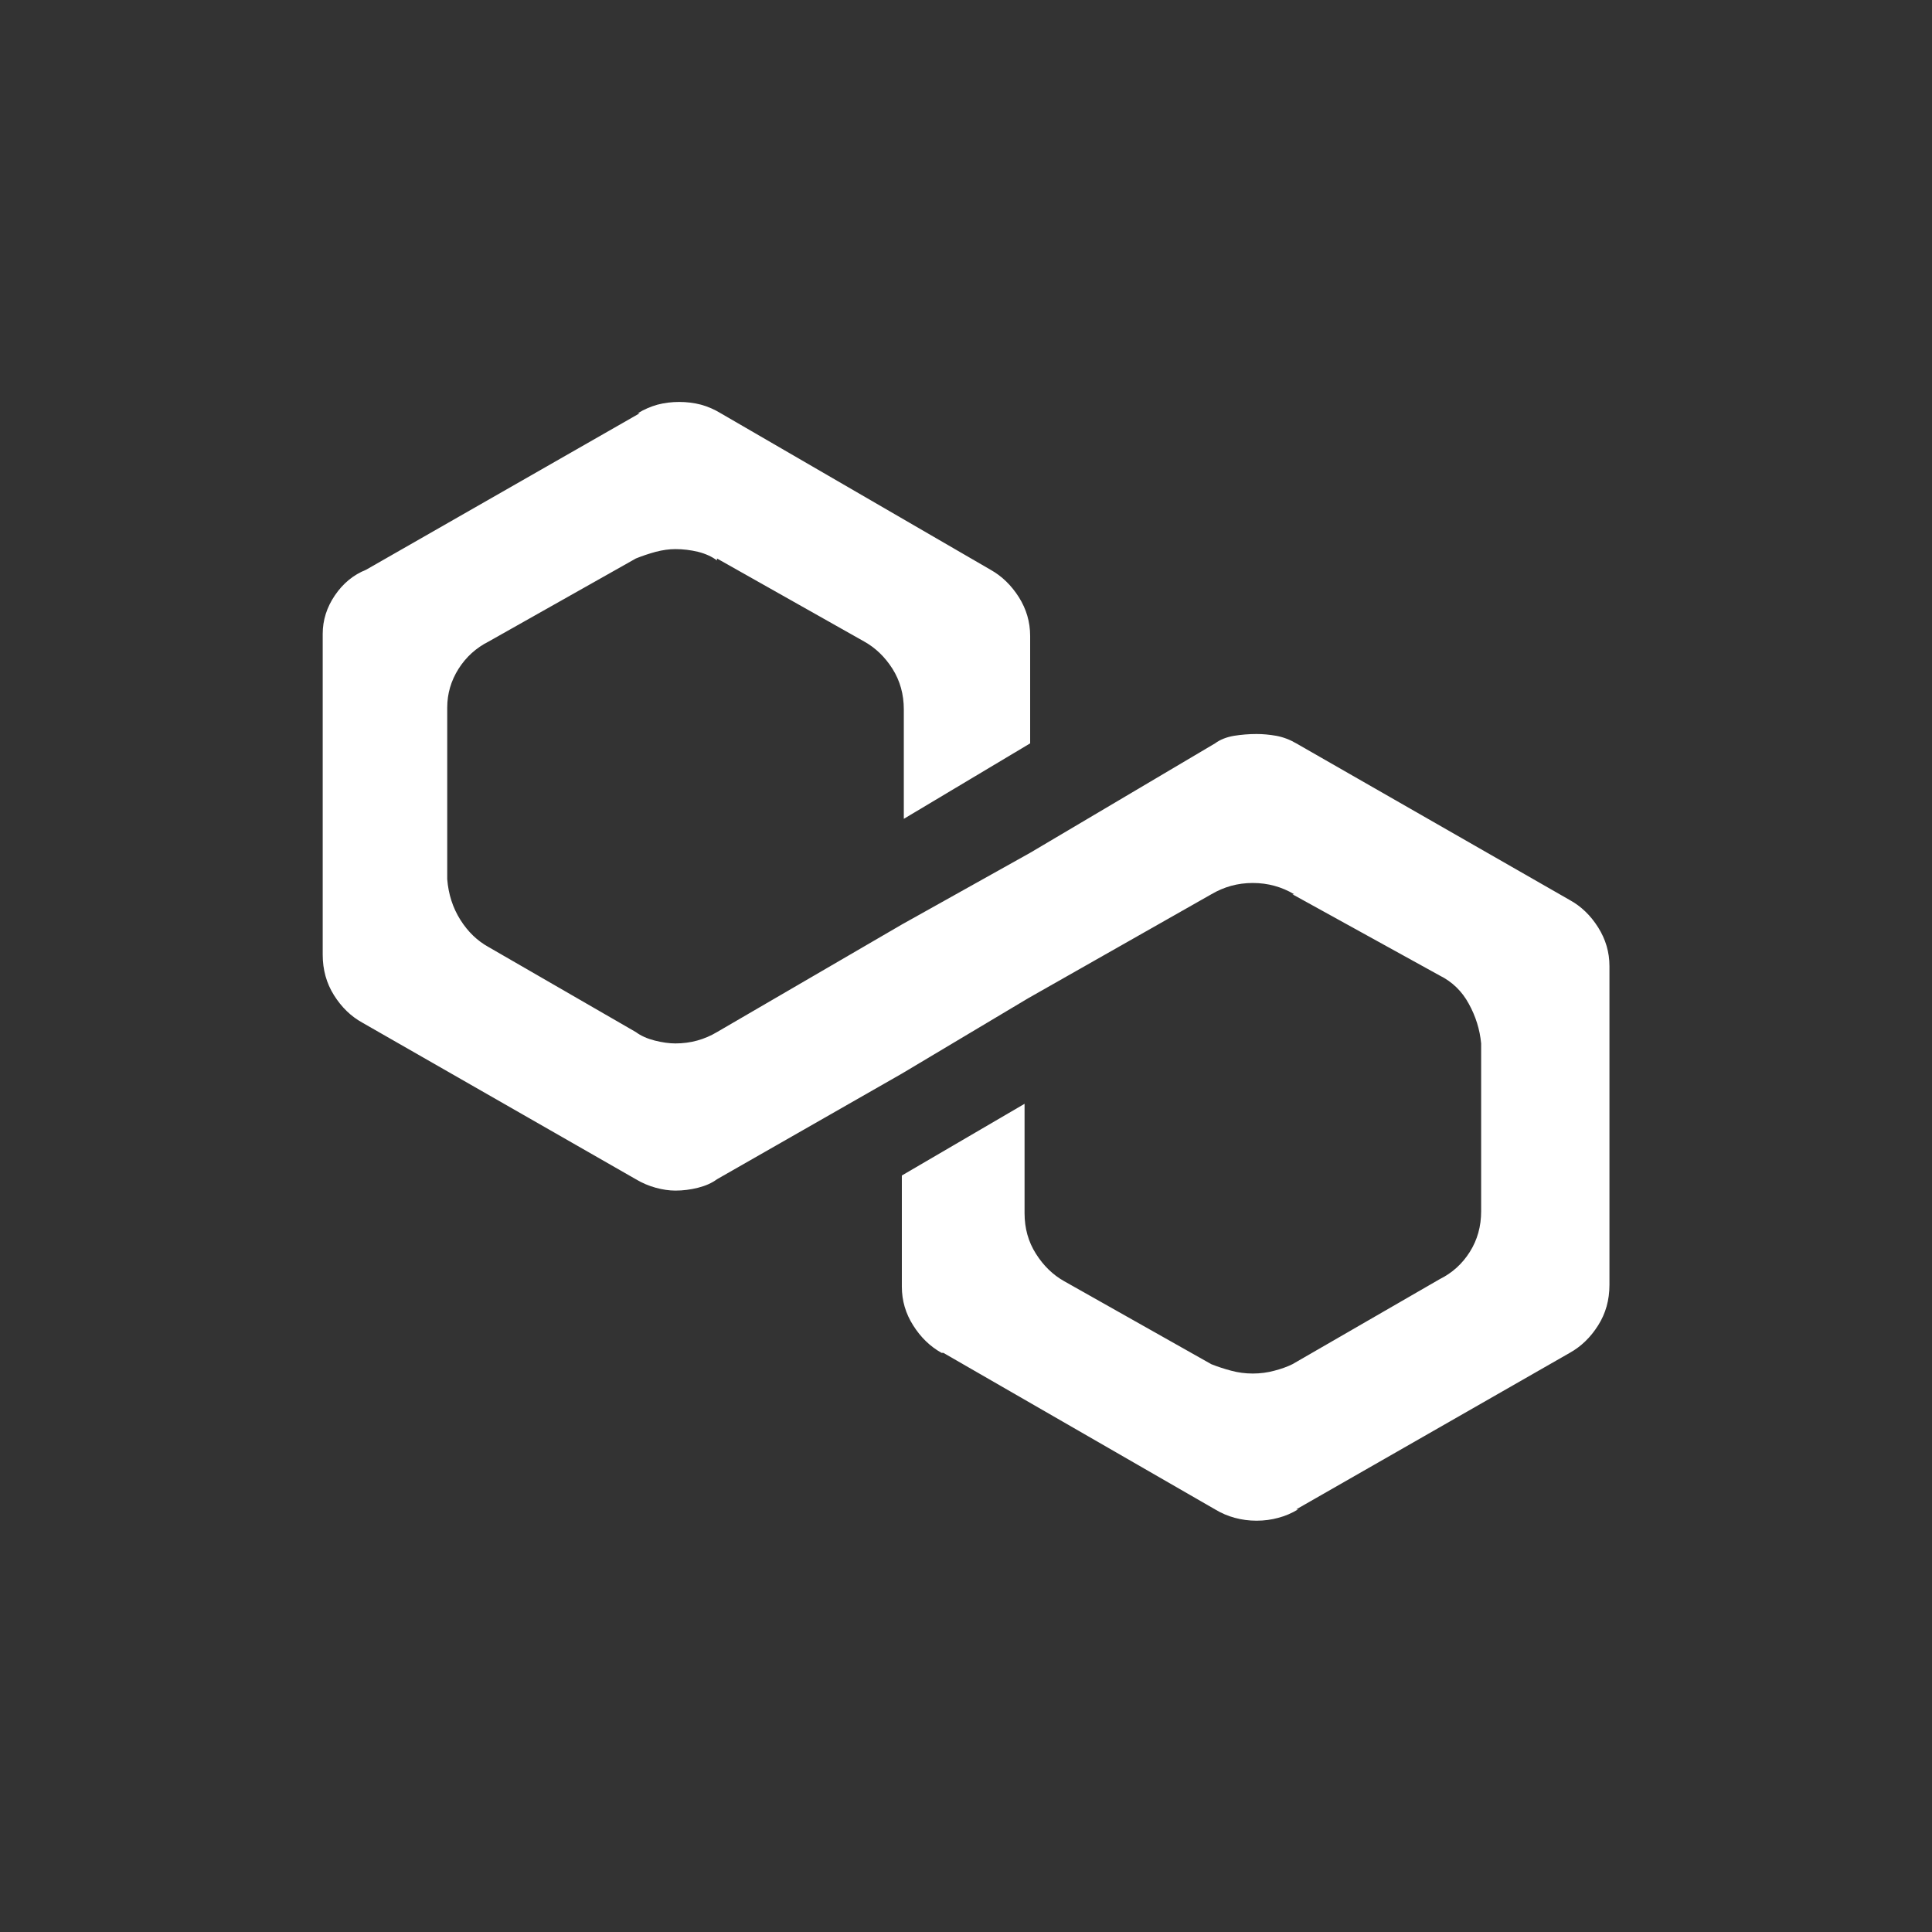 <svg xmlns="http://www.w3.org/2000/svg" xmlns:xlink="http://www.w3.org/1999/xlink" width="128" height="128"><rect width="100%" height="100%" fill="#333333" stroke="none"/><path fill="#ffffff" d="M104 59.63L85.88 49.25Q85.25 48.88 84.56 48.75Q83.88 48.63 83.25 48.63L83.25 48.63Q82.50 48.63 81.75 48.75Q81 48.88 80.50 49.25L80.50 49.25L80.50 49.25L68.25 56.50L59.75 61.25L47.50 68.38Q46.88 68.75 46.19 68.94Q45.50 69.13 44.75 69.13L44.75 69.13Q44.13 69.13 43.38 68.94Q42.63 68.75 42.13 68.38L42.13 68.38L42.13 68.38L32.38 62.75Q31.25 62.13 30.50 60.94Q29.75 59.75 29.63 58.25L29.63 58.25L29.63 58.25L29.63 47Q29.63 47 29.63 46.94Q29.63 46.88 29.63 46.88L29.63 46.88Q29.63 45.50 30.38 44.31Q31.13 43.13 32.38 42.50L32.38 42.50L32.38 42.50L42.13 37Q42.75 36.75 43.44 36.56Q44.13 36.38 44.75 36.38L44.75 36.38Q45.50 36.38 46.25 36.56Q47 36.75 47.50 37.13L47.50 37.13L47.50 37L57.25 42.50Q58.38 43.13 59.13 44.31Q59.88 45.50 59.88 47L59.88 47L59.88 47L59.88 54.25L68.25 49.25L68.25 42.25Q68.25 42.25 68.25 42.19Q68.25 42.13 68.25 42.13L68.25 42.13Q68.25 40.75 67.50 39.56Q66.75 38.38 65.63 37.75L65.63 37.75L65.63 37.75L47.75 27.38Q47.13 27 46.44 26.81Q45.75 26.63 45 26.63L45 26.63Q44.25 26.63 43.56 26.81Q42.88 27 42.25 27.38L42.25 27.38L42.38 27.38L24.25 37.75Q23 38.25 22.19 39.44Q21.38 40.63 21.38 42L21.38 42Q21.38 42.13 21.38 42.19Q21.38 42.25 21.38 42.25L21.38 42.25L21.38 42.25L21.38 63.25Q21.38 63.25 21.38 63.25Q21.38 63.25 21.38 63.25L21.38 63.25Q21.38 64.75 22.13 65.94Q22.88 67.13 24 67.75L24 67.75L24 67.75L42.13 78.13Q42.75 78.50 43.44 78.69Q44.13 78.88 44.75 78.88L44.75 78.88Q45.50 78.88 46.25 78.69Q47 78.50 47.50 78.13L47.50 78.13L47.50 78.13L59.75 71.13L68.13 66.13L80.25 59.25Q80.88 58.88 81.56 58.69Q82.25 58.50 83 58.50L83 58.50Q83.75 58.50 84.44 58.69Q85.13 58.88 85.75 59.25L85.75 59.25L85.63 59.25L95.38 64.63Q96.63 65.25 97.31 66.50Q98 67.75 98.13 69.13L98.13 69.13L98.13 69.13L98.13 80.25Q98.13 80.25 98.13 80.25Q98.13 80.25 98.13 80.25L98.13 80.25Q98.13 81.75 97.38 82.94Q96.63 84.13 95.38 84.75L95.38 84.75L95.38 84.75L85.63 90.38Q85.13 90.63 84.44 90.81Q83.75 91 83 91L83 91Q82.25 91 81.56 90.81Q80.88 90.63 80.25 90.38L80.25 90.38L80.25 90.38L70.50 84.88Q69.38 84.25 68.63 83.06Q67.88 81.88 67.88 80.38L67.88 80.38L67.88 80.38L67.88 73.13L59.75 77.88L59.75 85.13Q59.75 85.13 59.75 85.19Q59.75 85.25 59.75 85.25L59.75 85.25Q59.75 86.63 60.50 87.81Q61.25 89 62.38 89.63L62.38 89.63L62.50 89.63L80.50 100Q81.13 100.38 81.81 100.56Q82.50 100.75 83.25 100.75L83.25 100.75Q84 100.75 84.69 100.56Q85.38 100.38 86 100L86 100L85.88 100L104 89.63Q105.13 89 105.88 87.81Q106.63 86.63 106.63 85.13L106.63 85.13L106.63 85.13L106.63 64.13Q106.63 64.13 106.63 64.13Q106.63 64.13 106.63 64L106.63 64Q106.63 62.63 105.88 61.44Q105.13 60.25 104 59.63L104 59.63L104 59.63Z"/></svg>